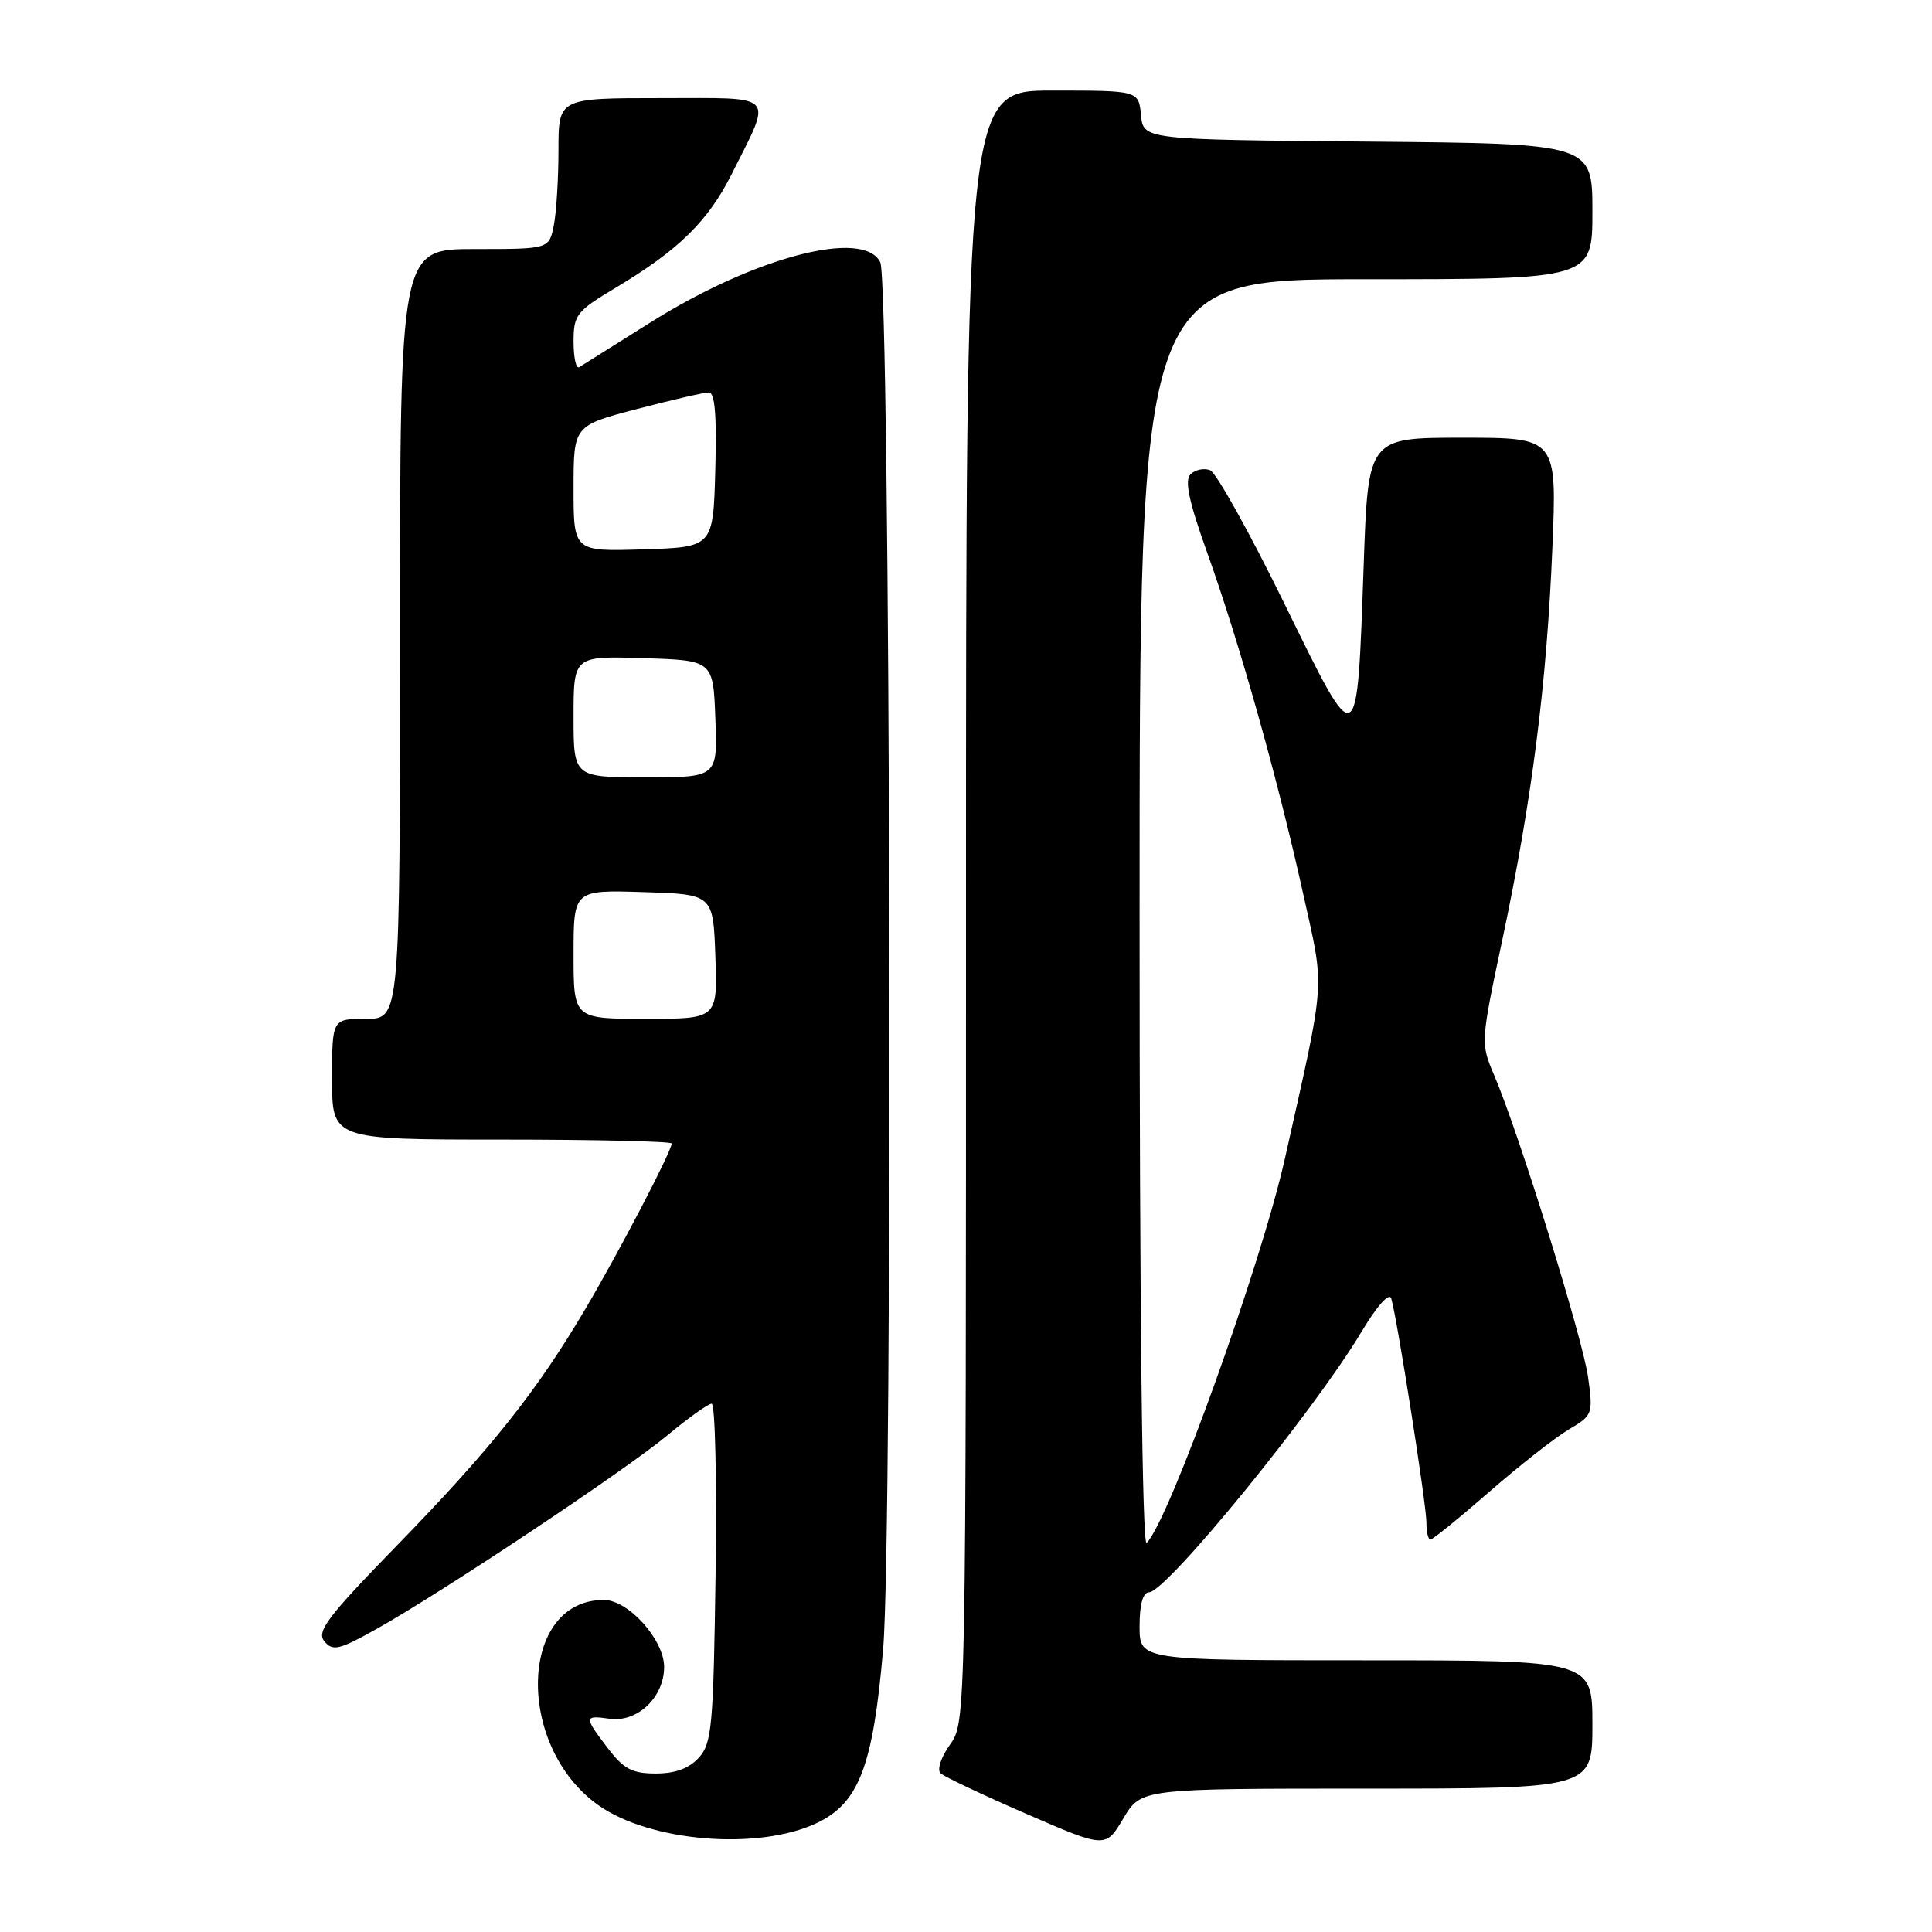 <?xml version="1.0" encoding="UTF-8" standalone="no"?>
<!DOCTYPE svg PUBLIC "-//W3C//DTD SVG 1.1//EN" "http://www.w3.org/Graphics/SVG/1.1/DTD/svg11.dtd" >
<svg xmlns="http://www.w3.org/2000/svg" xmlns:xlink="http://www.w3.org/1999/xlink" version="1.1" viewBox="0 0 256 256">
 <g >
 <path fill="currentColor"
d=" M 181.10 237.00 C 211.00 237.00 211.00 237.00 211.00 228.50 C 211.00 220.00 211.00 220.00 181.00 220.00 C 151.00 220.00 151.00 220.00 151.00 215.50 C 151.00 212.57 151.44 211.00 152.25 210.99 C 154.55 210.96 174.02 187.12 180.35 176.56 C 182.48 173.01 184.09 171.20 184.35 172.06 C 185.13 174.67 189.02 199.45 189.01 201.75 C 189.00 202.99 189.24 204.00 189.54 204.00 C 189.84 204.00 193.34 201.16 197.33 197.68 C 201.31 194.21 206.04 190.50 207.84 189.43 C 211.04 187.55 211.10 187.37 210.43 182.50 C 209.73 177.36 201.23 150.05 197.98 142.46 C 196.18 138.24 196.18 138.12 199.10 124.37 C 202.98 106.06 204.94 90.71 205.69 72.75 C 206.31 58.00 206.31 58.00 193.80 58.00 C 181.29 58.00 181.29 58.00 180.70 74.75 C 179.80 100.17 180.03 100.06 170.15 79.90 C 165.56 70.53 161.15 62.61 160.34 62.30 C 159.53 61.99 158.36 62.24 157.75 62.85 C 156.94 63.66 157.52 66.42 159.96 73.23 C 164.20 85.06 169.25 102.97 172.63 118.23 C 175.57 131.47 175.74 129.02 170.26 153.50 C 167.11 167.57 154.94 201.41 151.94 204.45 C 151.35 205.04 151.00 173.63 151.00 121.20 C 151.00 37.00 151.00 37.00 181.00 37.00 C 211.00 37.00 211.00 37.00 211.00 28.01 C 211.00 19.03 211.00 19.03 181.25 18.76 C 151.50 18.50 151.50 18.50 151.19 15.25 C 150.87 12.00 150.87 12.00 139.44 12.00 C 128.00 12.00 128.00 12.00 128.00 120.10 C 128.00 228.19 128.00 228.19 125.88 231.17 C 124.69 232.84 124.14 234.52 124.63 234.97 C 125.11 235.42 130.22 237.84 136.00 240.35 C 146.50 244.91 146.50 244.91 148.85 240.95 C 151.20 237.00 151.20 237.00 181.10 237.00 Z  M 108.24 241.56 C 113.82 238.91 115.69 234.00 117.02 218.50 C 118.33 203.15 117.99 37.51 116.64 34.75 C 114.45 30.27 100.02 34.04 86.26 42.68 C 81.44 45.71 77.16 48.39 76.75 48.65 C 76.34 48.91 76.00 47.40 76.00 45.29 C 76.00 41.71 76.36 41.25 81.59 38.12 C 89.89 33.16 93.82 29.31 96.94 23.09 C 102.39 12.21 103.13 13.00 87.57 13.00 C 74.00 13.00 74.00 13.00 74.00 19.88 C 74.00 23.66 73.72 28.16 73.38 29.88 C 72.75 33.00 72.75 33.00 62.88 33.00 C 53.00 33.00 53.00 33.00 53.00 84.00 C 53.00 135.00 53.00 135.00 48.50 135.00 C 44.00 135.00 44.00 135.00 44.00 143.00 C 44.00 151.00 44.00 151.00 66.50 151.00 C 78.88 151.00 89.00 151.24 89.00 151.52 C 89.00 152.53 82.00 165.95 77.53 173.50 C 71.07 184.43 65.06 191.98 52.65 204.73 C 43.37 214.26 41.91 216.19 42.98 217.48 C 44.10 218.82 44.92 218.63 49.87 215.86 C 58.61 210.97 82.94 194.77 88.48 190.15 C 91.22 187.87 93.84 186.00 94.30 186.00 C 94.76 186.00 94.99 196.08 94.82 208.40 C 94.53 228.76 94.33 230.99 92.60 232.90 C 91.30 234.33 89.48 235.00 86.90 235.00 C 83.77 235.00 82.65 234.41 80.55 231.66 C 77.36 227.48 77.37 227.26 80.75 227.74 C 84.44 228.28 88.00 224.91 88.00 220.88 C 88.00 217.27 83.26 212.00 80.01 212.00 C 68.77 212.00 68.23 231.33 79.26 239.18 C 86.11 244.06 100.48 245.24 108.24 241.56 Z  M 76.00 126.46 C 76.00 117.92 76.00 117.92 85.25 118.21 C 94.50 118.50 94.50 118.50 94.79 126.75 C 95.08 135.00 95.08 135.00 85.54 135.00 C 76.00 135.00 76.00 135.00 76.00 126.46 Z  M 76.00 94.96 C 76.00 86.92 76.00 86.92 85.25 87.21 C 94.50 87.50 94.50 87.50 94.79 95.25 C 95.08 103.00 95.08 103.00 85.54 103.00 C 76.00 103.00 76.00 103.00 76.00 94.96 Z  M 76.00 64.74 C 76.00 56.40 76.00 56.40 84.39 54.20 C 89.01 52.99 93.30 52.00 93.93 52.00 C 94.73 52.00 94.98 55.06 94.78 62.25 C 94.50 72.50 94.50 72.50 85.25 72.79 C 76.00 73.08 76.00 73.08 76.00 64.74 Z "/>
</g>
</svg>
